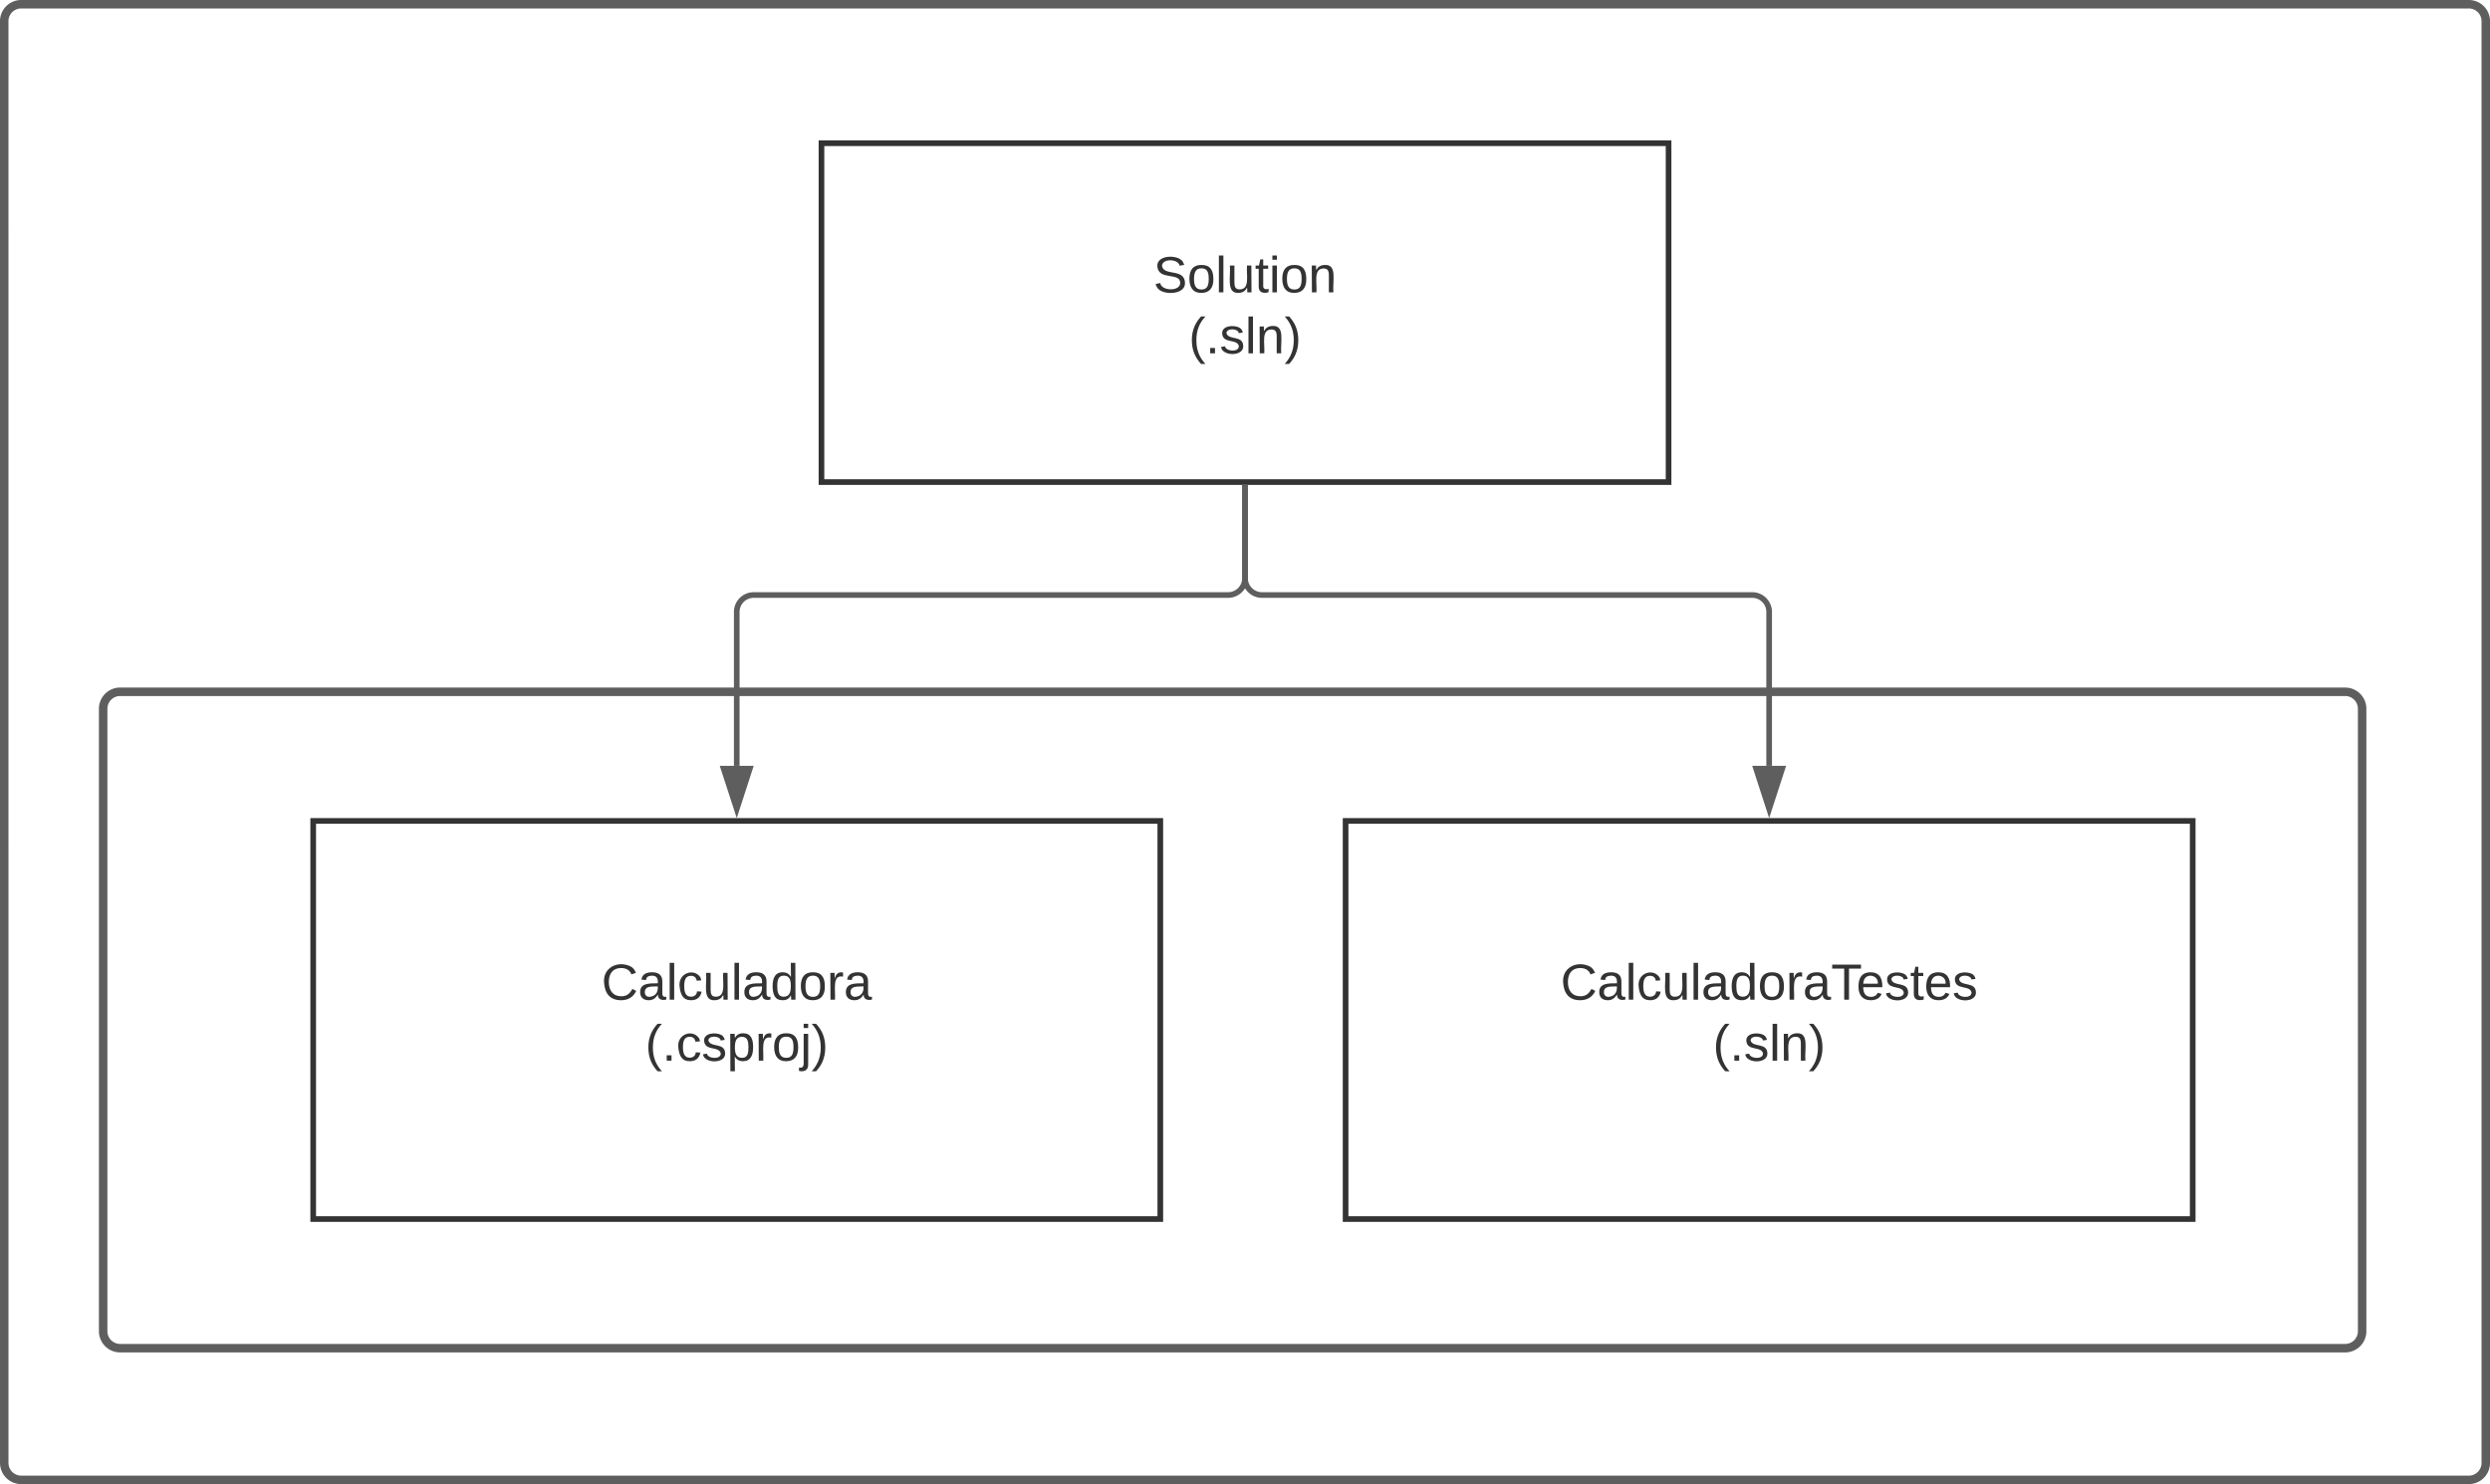<svg xmlns="http://www.w3.org/2000/svg" xmlns:xlink="http://www.w3.org/1999/xlink" xmlns:lucid="lucid" width="881.82" height="525.6"><g transform="translate(3017.716 181.5)" lucid:page-tab-id="0_0"><path d="M-3500-500h5500v2500h-5500z" fill="#fff"/><path d="M-3016.22-174a6 6 0 0 1 6-6h866.83a6 6 0 0 1 6 6v510.6a6 6 0 0 1-6 6h-866.82a6 6 0 0 1-6-6z" stroke="#5e5e5e" stroke-width="3" fill="#fff"/><path d="M-2981.18 69.5a6 6 0 0 1 6-6h788a6 6 0 0 1 6 6v220.46a6 6 0 0 1-6 6h-788a6 6 0 0 1-6-6z" stroke="#5e5e5e" stroke-width="3" fill="#fff"/><path d="M-2726.8-130.77h300v120h-300z" stroke="#333" stroke-width="2" fill="#fff"/><use xlink:href="#a" transform="matrix(1,0,0,1,-2718.804,-122.766) translate(109.55 44.8)"/><use xlink:href="#b" transform="matrix(1,0,0,1,-2718.804,-122.766) translate(122.075 66.4)"/><path d="M-2541.18 109.23h300v141h-300z" stroke="#333" stroke-width="2" fill="#fff"/><use xlink:href="#c" transform="matrix(1,0,0,1,-2533.176,117.234) translate(68.125 55.3)"/><use xlink:href="#b" transform="matrix(1,0,0,1,-2533.176,117.234) translate(122.075 76.9)"/><path d="M-2906.8 109.23h300v141h-300z" stroke="#333" stroke-width="2" fill="#fff"/><use xlink:href="#d" transform="matrix(1,0,0,1,-2898.804,117.234) translate(94.1 55.3)"/><use xlink:href="#e" transform="matrix(1,0,0,1,-2898.804,117.234) translate(109.6 76.9)"/><path d="M-2576.8-8.77v32a6 6 0 0 1-6 6h-168a6 6 0 0 0-6 6v54.5" stroke="#5e5e5e" stroke-width="2" fill="none"/><path d="M-2575.8-8.74h-2v-1.03h2z" stroke="#5e5e5e" stroke-width=".05" fill="#5e5e5e"/><path d="M-2756.8 105l-4.64-14.27h9.27z" stroke="#5e5e5e" stroke-width="2" fill="#5e5e5e"/><path d="M-2576.8-8.77v32a6 6 0 0 0 6 6h173.62a6 6 0 0 1 6 6v54.5" stroke="#5e5e5e" stroke-width="2" fill="none"/><path d="M-2575.8-8.74h-2v-1.03h2z" stroke="#5e5e5e" stroke-width=".05" fill="#5e5e5e"/><path d="M-2391.18 105l-4.63-14.27h9.26z" stroke="#5e5e5e" stroke-width="2" fill="#5e5e5e"/><defs><path fill="#333" d="M185-189c-5-48-123-54-124 2 14 75 158 14 163 119 3 78-121 87-175 55-17-10-28-26-33-46l33-7c5 56 141 63 141-1 0-78-155-14-162-118-5-82 145-84 179-34 5 7 8 16 11 25" id="f"/><path fill="#333" d="M100-194c62-1 85 37 85 99 1 63-27 99-86 99S16-35 15-95c0-66 28-99 85-99zM99-20c44 1 53-31 53-75 0-43-8-75-51-75s-53 32-53 75 10 74 51 75" id="g"/><path fill="#333" d="M24 0v-261h32V0H24" id="h"/><path fill="#333" d="M84 4C-5 8 30-112 23-190h32v120c0 31 7 50 39 49 72-2 45-101 50-169h31l1 190h-30c-1-10 1-25-2-33-11 22-28 36-60 37" id="i"/><path fill="#333" d="M59-47c-2 24 18 29 38 22v24C64 9 27 4 27-40v-127H5v-23h24l9-43h21v43h35v23H59v120" id="j"/><path fill="#333" d="M24-231v-30h32v30H24zM24 0v-190h32V0H24" id="k"/><path fill="#333" d="M117-194c89-4 53 116 60 194h-32v-121c0-31-8-49-39-48C34-167 62-67 57 0H25l-1-190h30c1 10-1 24 2 32 11-22 29-35 61-36" id="l"/><g id="a"><use transform="matrix(0.05,0,0,0.05,0,0)" xlink:href="#f"/><use transform="matrix(0.05,0,0,0.05,12,0)" xlink:href="#g"/><use transform="matrix(0.05,0,0,0.05,22,0)" xlink:href="#h"/><use transform="matrix(0.05,0,0,0.05,25.95,0)" xlink:href="#i"/><use transform="matrix(0.05,0,0,0.05,35.95,0)" xlink:href="#j"/><use transform="matrix(0.05,0,0,0.05,40.95,0)" xlink:href="#k"/><use transform="matrix(0.05,0,0,0.05,44.9,0)" xlink:href="#g"/><use transform="matrix(0.05,0,0,0.05,54.9,0)" xlink:href="#l"/></g><path fill="#333" d="M87 75C49 33 22-17 22-94c0-76 28-126 65-167h31c-38 41-64 92-64 168S80 34 118 75H87" id="m"/><path fill="#333" d="M33 0v-38h34V0H33" id="n"/><path fill="#333" d="M135-143c-3-34-86-38-87 0 15 53 115 12 119 90S17 21 10-45l28-5c4 36 97 45 98 0-10-56-113-15-118-90-4-57 82-63 122-42 12 7 21 19 24 35" id="o"/><path fill="#333" d="M33-261c38 41 65 92 65 168S71 34 33 75H2C39 34 66-17 66-93S39-220 2-261h31" id="p"/><g id="b"><use transform="matrix(0.05,0,0,0.05,0,0)" xlink:href="#m"/><use transform="matrix(0.05,0,0,0.05,5.95,0)" xlink:href="#n"/><use transform="matrix(0.05,0,0,0.05,10.95,0)" xlink:href="#o"/><use transform="matrix(0.05,0,0,0.05,19.95,0)" xlink:href="#h"/><use transform="matrix(0.05,0,0,0.05,23.9,0)" xlink:href="#l"/><use transform="matrix(0.05,0,0,0.05,33.9,0)" xlink:href="#p"/></g><path fill="#333" d="M212-179c-10-28-35-45-73-45-59 0-87 40-87 99 0 60 29 101 89 101 43 0 62-24 78-52l27 14C228-24 195 4 139 4 59 4 22-46 18-125c-6-104 99-153 187-111 19 9 31 26 39 46" id="q"/><path fill="#333" d="M141-36C126-15 110 5 73 4 37 3 15-17 15-53c-1-64 63-63 125-63 3-35-9-54-41-54-24 1-41 7-42 31l-33-3c5-37 33-52 76-52 45 0 72 20 72 64v82c-1 20 7 32 28 27v20c-31 9-61-2-59-35zM48-53c0 20 12 33 32 33 41-3 63-29 60-74-43 2-92-5-92 41" id="r"/><path fill="#333" d="M96-169c-40 0-48 33-48 73s9 75 48 75c24 0 41-14 43-38l32 2c-6 37-31 61-74 61-59 0-76-41-82-99-10-93 101-131 147-64 4 7 5 14 7 22l-32 3c-4-21-16-35-41-35" id="s"/><path fill="#333" d="M85-194c31 0 48 13 60 33l-1-100h32l1 261h-30c-2-10 0-23-3-31C134-8 116 4 85 4 32 4 16-35 15-94c0-66 23-100 70-100zm9 24c-40 0-46 34-46 75 0 40 6 74 45 74 42 0 51-32 51-76 0-42-9-74-50-73" id="t"/><path fill="#333" d="M114-163C36-179 61-72 57 0H25l-1-190h30c1 12-1 29 2 39 6-27 23-49 58-41v29" id="u"/><path fill="#333" d="M127-220V0H93v-220H8v-28h204v28h-85" id="v"/><path fill="#333" d="M100-194c63 0 86 42 84 106H49c0 40 14 67 53 68 26 1 43-12 49-29l28 8c-11 28-37 45-77 45C44 4 14-33 15-96c1-61 26-98 85-98zm52 81c6-60-76-77-97-28-3 7-6 17-6 28h103" id="w"/><g id="c"><use transform="matrix(0.05,0,0,0.05,0,0)" xlink:href="#q"/><use transform="matrix(0.05,0,0,0.05,12.95,0)" xlink:href="#r"/><use transform="matrix(0.05,0,0,0.05,22.95,0)" xlink:href="#h"/><use transform="matrix(0.05,0,0,0.05,26.9,0)" xlink:href="#s"/><use transform="matrix(0.05,0,0,0.05,35.9,0)" xlink:href="#i"/><use transform="matrix(0.05,0,0,0.05,45.9,0)" xlink:href="#h"/><use transform="matrix(0.05,0,0,0.05,49.85,0)" xlink:href="#r"/><use transform="matrix(0.05,0,0,0.05,59.85,0)" xlink:href="#t"/><use transform="matrix(0.05,0,0,0.05,69.85,0)" xlink:href="#g"/><use transform="matrix(0.05,0,0,0.05,79.85,0)" xlink:href="#u"/><use transform="matrix(0.05,0,0,0.05,85.8,0)" xlink:href="#r"/><use transform="matrix(0.05,0,0,0.05,95.8,0)" xlink:href="#v"/><use transform="matrix(0.05,0,0,0.05,104.75,0)" xlink:href="#w"/><use transform="matrix(0.05,0,0,0.05,114.75,0)" xlink:href="#o"/><use transform="matrix(0.05,0,0,0.05,123.75,0)" xlink:href="#j"/><use transform="matrix(0.05,0,0,0.05,128.75,0)" xlink:href="#w"/><use transform="matrix(0.05,0,0,0.05,138.75,0)" xlink:href="#o"/></g><g id="d"><use transform="matrix(0.05,0,0,0.05,0,0)" xlink:href="#q"/><use transform="matrix(0.05,0,0,0.05,12.95,0)" xlink:href="#r"/><use transform="matrix(0.05,0,0,0.05,22.95,0)" xlink:href="#h"/><use transform="matrix(0.05,0,0,0.05,26.9,0)" xlink:href="#s"/><use transform="matrix(0.05,0,0,0.05,35.9,0)" xlink:href="#i"/><use transform="matrix(0.05,0,0,0.05,45.9,0)" xlink:href="#h"/><use transform="matrix(0.05,0,0,0.05,49.85,0)" xlink:href="#r"/><use transform="matrix(0.05,0,0,0.05,59.85,0)" xlink:href="#t"/><use transform="matrix(0.05,0,0,0.05,69.85,0)" xlink:href="#g"/><use transform="matrix(0.05,0,0,0.05,79.85,0)" xlink:href="#u"/><use transform="matrix(0.05,0,0,0.05,85.8,0)" xlink:href="#r"/></g><path fill="#333" d="M115-194c55 1 70 41 70 98S169 2 115 4C84 4 66-9 55-30l1 105H24l-1-265h31l2 30c10-21 28-34 59-34zm-8 174c40 0 45-34 45-75s-6-73-45-74c-42 0-51 32-51 76 0 43 10 73 51 73" id="x"/><path fill="#333" d="M24-231v-30h32v30H24zM-9 49c24 4 33-6 33-30v-209h32V24c2 40-23 58-65 49V49" id="y"/><g id="e"><use transform="matrix(0.05,0,0,0.05,0,0)" xlink:href="#m"/><use transform="matrix(0.05,0,0,0.05,5.95,0)" xlink:href="#n"/><use transform="matrix(0.05,0,0,0.05,10.95,0)" xlink:href="#s"/><use transform="matrix(0.05,0,0,0.05,19.95,0)" xlink:href="#o"/><use transform="matrix(0.05,0,0,0.05,28.95,0)" xlink:href="#x"/><use transform="matrix(0.05,0,0,0.05,38.95,0)" xlink:href="#u"/><use transform="matrix(0.05,0,0,0.05,44.9,0)" xlink:href="#g"/><use transform="matrix(0.05,0,0,0.05,54.9,0)" xlink:href="#y"/><use transform="matrix(0.05,0,0,0.05,58.85,0)" xlink:href="#p"/></g></defs></g></svg>